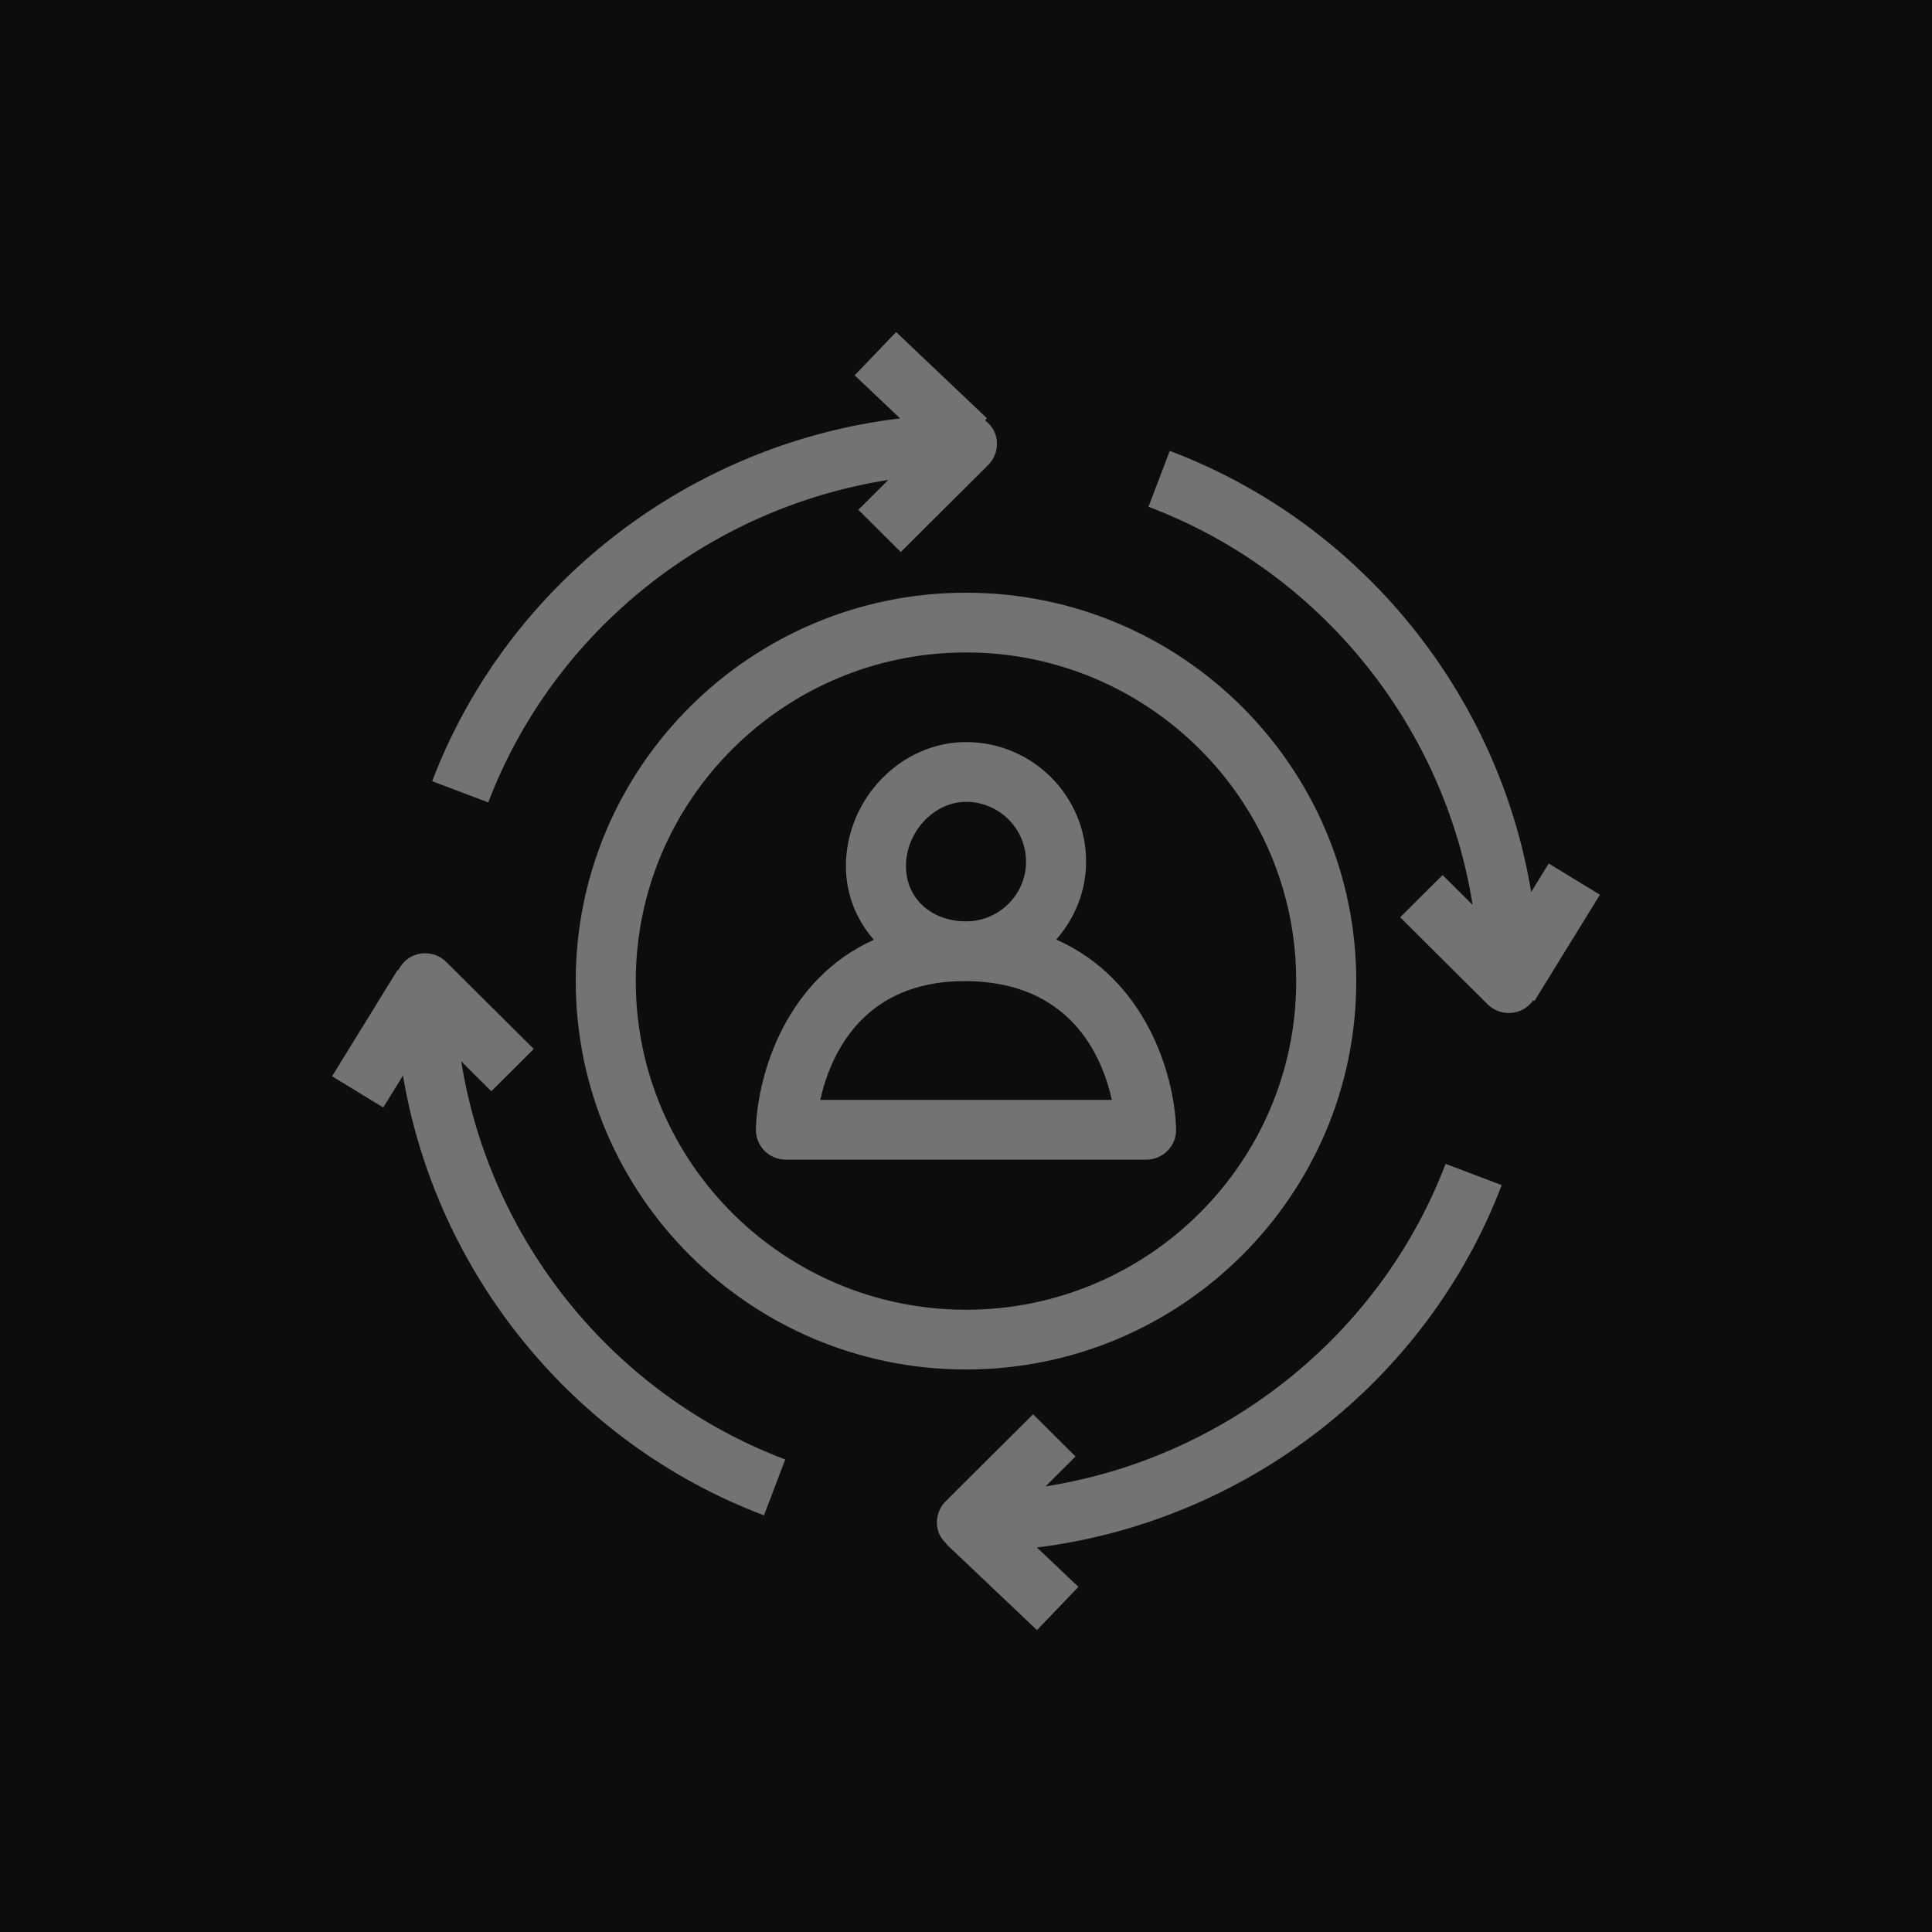 <?xml version="1.0" encoding="UTF-8"?>
<svg width="64px" height="64px" viewBox="0 0 64 64" version="1.1" xmlns="http://www.w3.org/2000/svg" xmlns:xlink="http://www.w3.org/1999/xlink">
    <title>Icon-Architecture/48/Arch_Amazon-Personalize_48</title>
    <g id="Icon-Architecture/48/Arch_Amazon-Personalize_48" stroke="none" stroke-width="1" fill="none" fill-rule="evenodd">
        <g id="Icon-Architecture-BG/48/Machine-Learning" fill="rgb(13,13,13)">
            <rect id="Rectangle" x="0" y="0" width="64" height="64"></rect>
        </g>
        <path d="M33.989,28.541 C33.989,29.633 33.097,30.521 32,30.521 C30.847,30.521 30.011,29.753 30.011,28.695 C30.011,27.558 30.941,26.562 32,26.562 C33.097,26.562 33.989,27.45 33.989,28.541 L33.989,28.541 Z M36.831,36.436 L27.172,36.436 C27.497,34.982 28.55,32.5 31.955,32.5 C35.443,32.5 36.507,34.966 36.831,36.436 L36.831,36.436 Z M28.022,28.695 C28.022,29.635 28.375,30.474 28.947,31.131 C26.053,32.437 25.099,35.549 25.04,37.394 C25.031,37.661 25.131,37.922 25.318,38.115 C25.506,38.307 25.764,38.415 26.033,38.415 L37.967,38.415 C38.236,38.415 38.494,38.307 38.682,38.115 C38.869,37.922 38.969,37.661 38.96,37.394 C38.901,35.545 37.933,32.426 34.989,31.124 C35.597,30.43 35.978,29.533 35.978,28.541 C35.978,26.358 34.194,24.582 32,24.582 C29.844,24.582 28.022,26.466 28.022,28.695 L28.022,28.695 Z M50.828,33.163 L50.788,33.139 C50.681,33.287 50.538,33.41 50.361,33.482 C50.237,33.532 50.108,33.557 49.98,33.557 C49.721,33.557 49.467,33.457 49.277,33.267 L46.382,30.386 L47.788,28.987 L48.782,29.975 C47.846,24.067 43.765,18.948 38.045,16.788 L38.75,14.936 C45.103,17.336 49.639,23 50.722,29.55 L51.304,28.604 L53,29.639 L50.828,33.163 Z M26.012,48.347 L25.308,50.198 C18.972,47.804 14.444,42.158 13.349,35.628 L12.696,36.687 L11,35.653 L13.172,32.129 L13.196,32.143 C13.299,31.928 13.47,31.749 13.702,31.654 C14.075,31.501 14.5,31.585 14.785,31.868 L17.681,34.749 L16.275,36.149 L15.281,35.16 C16.217,41.068 20.294,46.186 26.012,48.347 L26.012,48.347 Z M47.887,38.555 L49.746,39.258 C47.249,45.804 41.23,50.405 34.35,51.263 L35.724,52.567 L34.351,54 L31.345,51.147 L31.352,51.139 C31.253,51.046 31.167,50.939 31.112,50.809 C30.958,50.439 31.043,50.014 31.328,49.73 L34.223,46.849 L35.629,48.249 L34.635,49.238 C40.572,48.306 45.716,44.247 47.887,38.555 L47.887,38.555 Z M16.174,26.581 L14.316,25.878 C16.825,19.298 22.893,14.685 29.816,13.86 L28.312,12.433 L29.685,11 L32.691,13.853 L32.628,13.922 C32.766,14.025 32.881,14.16 32.95,14.326 C33.104,14.696 33.018,15.121 32.734,15.405 L29.839,18.286 L28.433,16.887 L29.426,15.898 C23.488,16.829 18.346,20.888 16.174,26.581 L16.174,26.581 Z M42.939,32.5 C42.939,38.502 38.031,43.387 32,43.387 C25.969,43.387 21.061,38.502 21.061,32.5 C21.061,26.498 25.969,21.613 32,21.613 C38.031,21.613 42.939,26.498 42.939,32.5 L42.939,32.5 Z M19.072,32.5 C19.072,39.594 24.872,45.366 32,45.366 C39.128,45.366 44.928,39.594 44.928,32.5 C44.928,25.406 39.128,19.634 32,19.634 C24.872,19.634 19.072,25.406 19.072,32.5 L19.072,32.5 Z" id="Amazon-Personalize-Icon_48_Squid" fill="rgb(115,115,115)"></path>
    </g>
</svg>